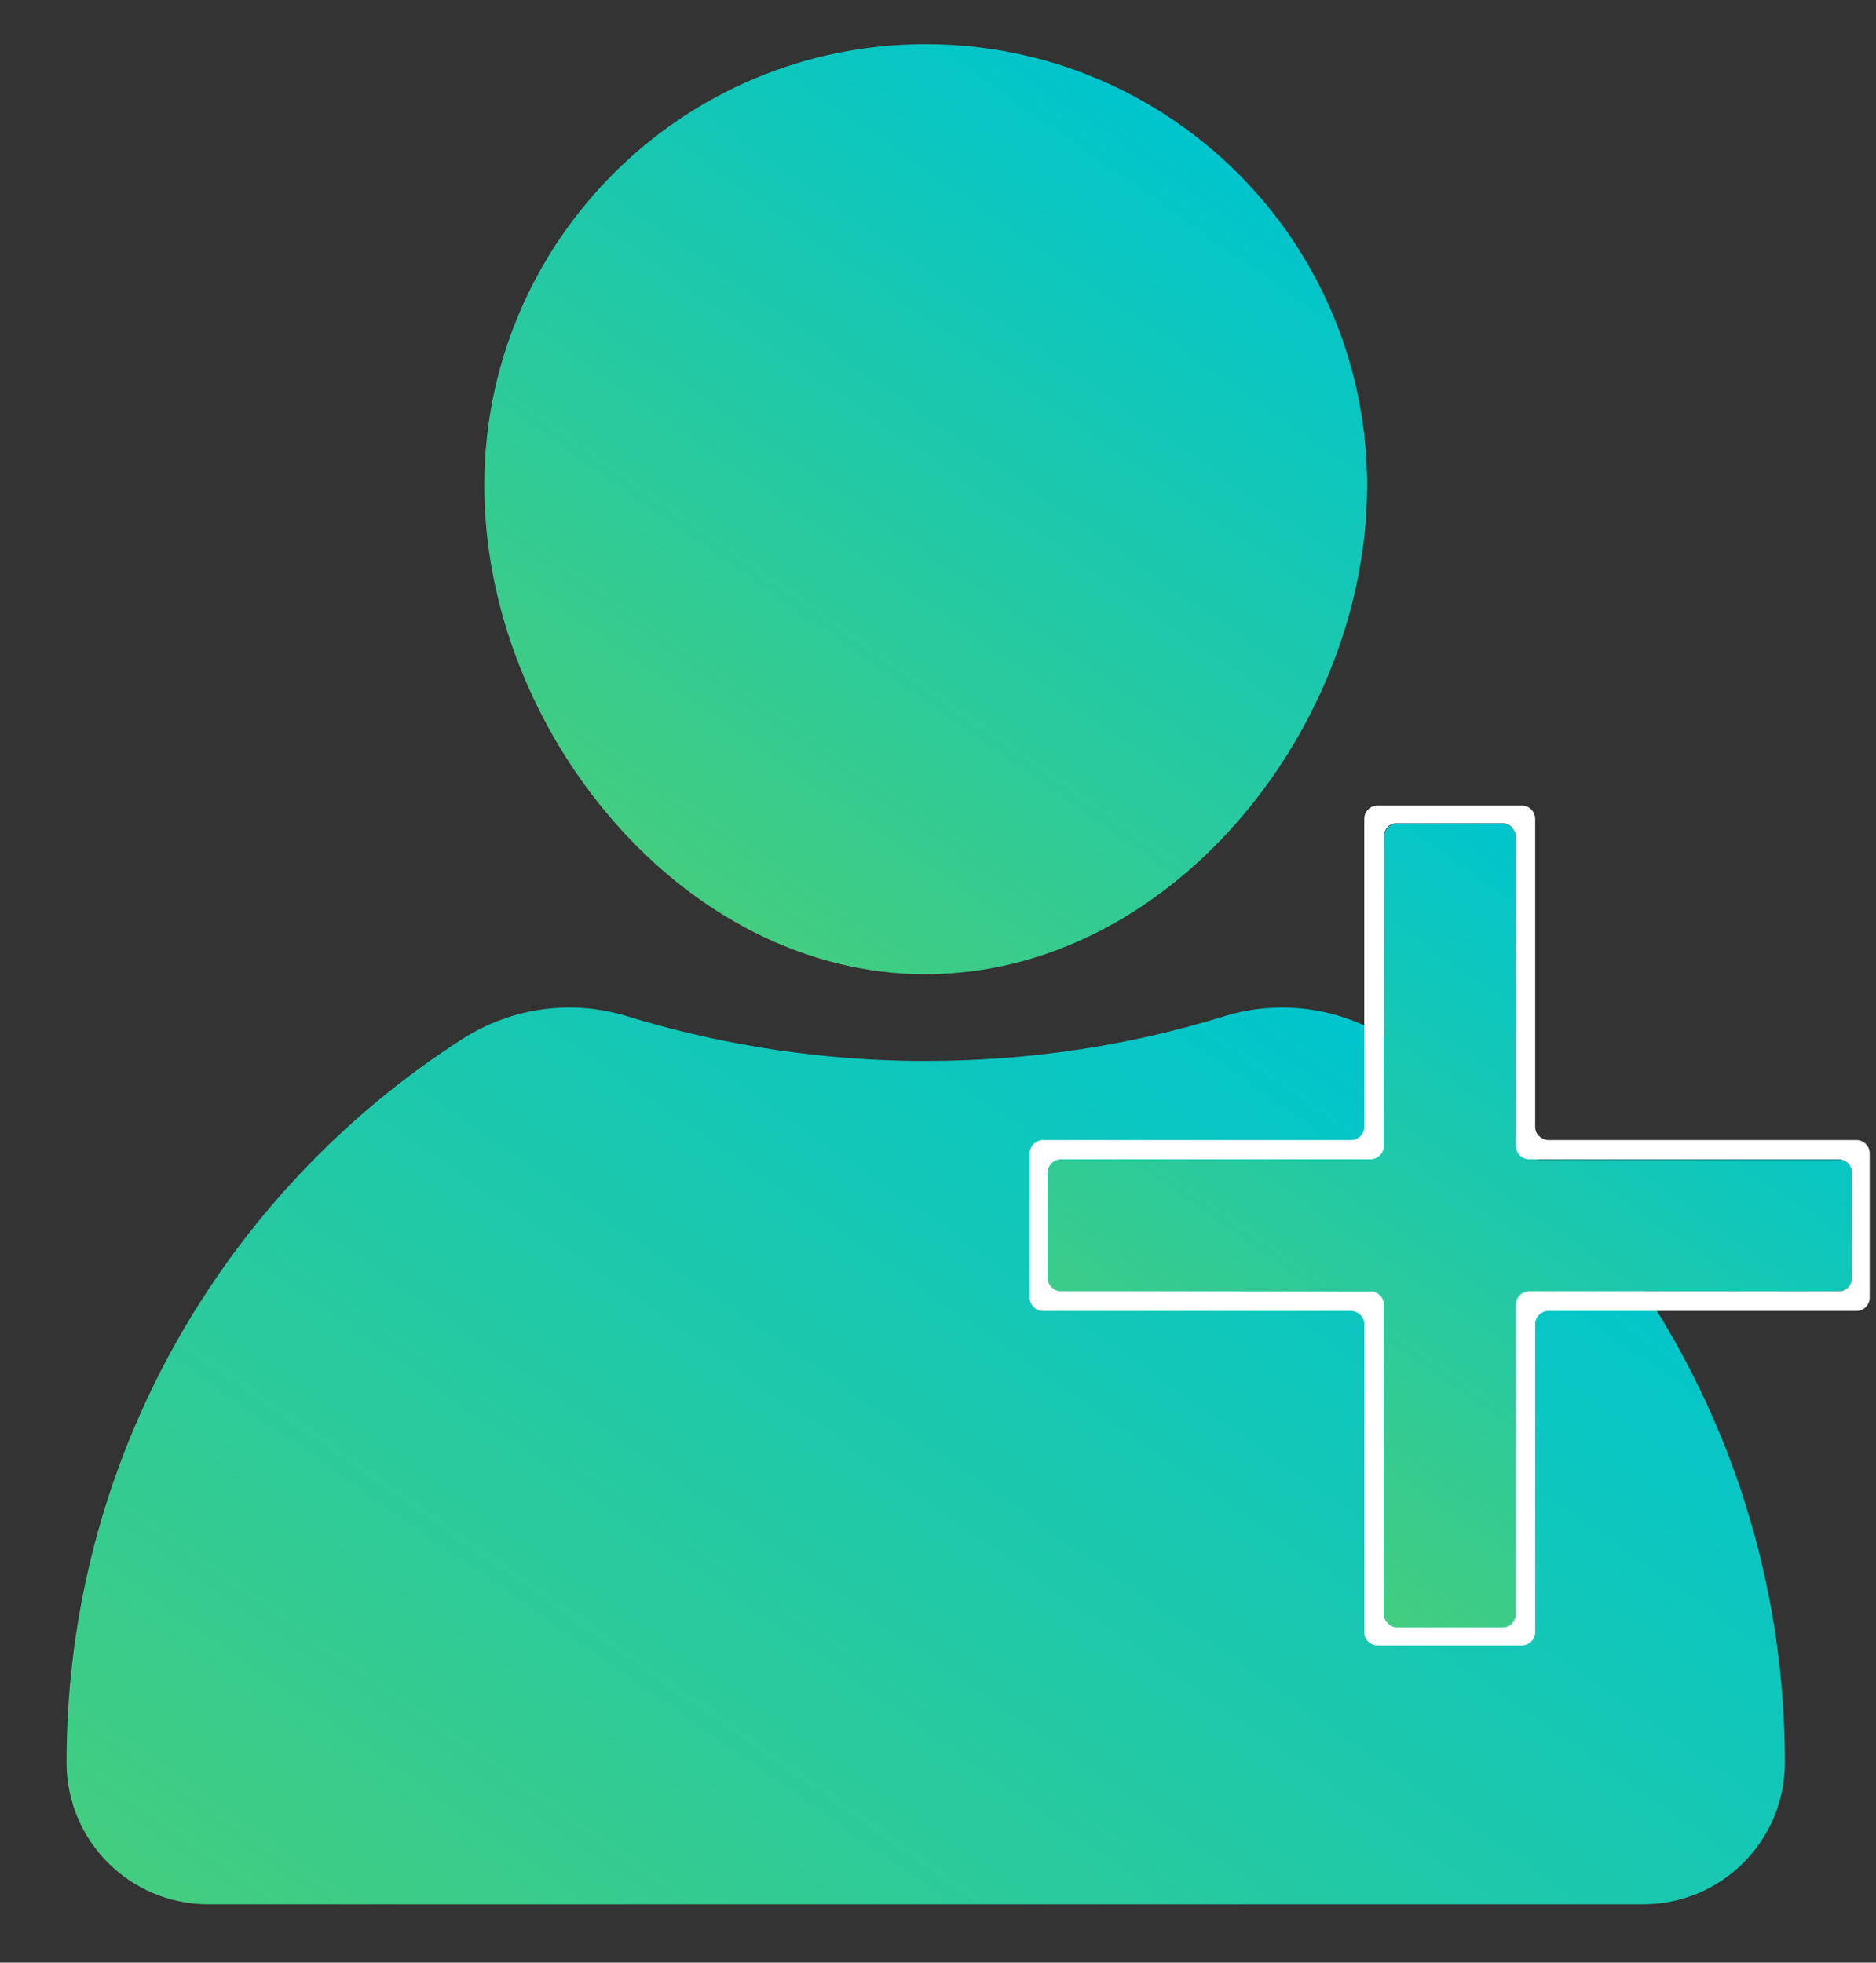 <?xml version="1.0" encoding="utf-8"?>
<!-- Generator: Adobe Illustrator 22.0.1, SVG Export Plug-In . SVG Version: 6.00 Build 0)  -->
<svg version="1.1" id="Laag_1" xmlns="http://www.w3.org/2000/svg" xmlns:xlink="http://www.w3.org/1999/xlink" x="0px" y="0px"
	 viewBox="0 0 595 622.5" style="enable-background:new 0 0 595 622.5;" xml:space="preserve">
<rect x="0" y="0" width="595" height="622.5" fill="#333333" stroke="none"/>
<style type="text/css">
	.st0{fill:url(#SVGID_1_);}
	.st1{fill:url(#SVGID_2_);}
	.st2{fill:none;}
	.st3{fill:#FFFFFF;}
	.st4{fill:url(#SVGID_3_);}
	.st5{fill:url(#SVGID_4_);}
	.st6{fill:url(#SVGID_5_);}
	.st7{fill:url(#SVGID_6_);}
	.st8{fill:url(#SVGID_7_);}
	.st9{fill:url(#SVGID_8_);}
	.st10{fill:url(#SVGID_9_);}
	.st11{fill:url(#SVGID_10_);}
	.st12{fill:url(#SVGID_11_);}
	.st13{fill:url(#SVGID_12_);}
	.st14{fill:url(#SVGID_13_);}
	.st15{fill:url(#SVGID_14_);}
	.st16{fill:url(#SVGID_15_);}
	.st17{fill:url(#SVGID_16_);}
	.st18{fill:url(#SVGID_17_);}
	.st19{fill:url(#SVGID_18_);}
	.st20{fill:url(#SVGID_19_);}
	.st21{fill:url(#SVGID_20_);}
	.st22{fill:url(#SVGID_21_);}
	.st23{fill:url(#SVGID_22_);}
	.st24{fill:url(#SVGID_23_);}
</style>
<g>
	
		<linearGradient id="SVGID_1_" gradientUnits="userSpaceOnUse" x1="375.184" y1="583.809" x2="209.61" y2="347.345" gradientTransform="matrix(1 0 0 -1 0 624)">
		<stop  offset="0" style="stop-color:#00C5CD"/>
		<stop  offset="1" style="stop-color:#43CD80"/>
	</linearGradient>
	<path class="st0" d="M293.6,309c1.4,0,2.8,0,4.2-0.1l0,0c75.4-2.7,135.8-79,135.8-154.9c0-30.9-10-59.4-26.9-82.6
		C381.2,36.6,340,14,293.6,14c-77.3,0-140,62.7-140,140S216.3,309,293.6,309z"/>
	
		<linearGradient id="SVGID_2_" gradientUnits="userSpaceOnUse" x1="433.052" y1="300" x2="176.089" y2="-66.982" gradientTransform="matrix(1 0 0 -1 0 624)">
		<stop  offset="0" style="stop-color:#00C5CD"/>
		<stop  offset="1" style="stop-color:#43CD80"/>
	</linearGradient>
	<path class="st1" d="M440.5,329.5c-15.5-9.9-34.5-12.6-52.1-7.2c-30,9.3-61.8,14.2-94.8,14.2c-2.8,0-5.6,0-8.4-0.1
		c-30-0.8-59-5.7-86.4-14.1c-17.6-5.4-36.6-2.7-52.1,7.2C71.2,377.9,21.1,462.6,21.1,559c0,24.9,20.1,45,45,45h96.5h358.5
		c24.9,0,45-20.1,45-45C566.1,462.6,516.1,377.9,440.5,329.5z"/>
</g>
<g>
	<path class="st2" d="M438.6,412.2c0.2,0.5,0.3,1,0.3,1.6v0C438.9,413.2,438.8,412.7,438.6,412.2z"/>
	<path class="st2" d="M478.5,261.7c-0.6-0.3-1.2-0.5-1.9-0.5c1.4,0,2.6,0.8,3.4,1.9c0,0,0,0,0,0c0,0,0,0,0,0c0,0,0,0,0,0
		c0,0,0,0,0,0C479.6,262.6,479.1,262.1,478.5,261.7z"/>
	<path class="st2" d="M333.6,408.3L333.6,408.3C333.6,408.3,333.6,408.3,333.6,408.3c-0.8-0.8-1.3-1.8-1.3-3v-33.4
		c0-2.3,1.9-4.2,4.2-4.2h0c-2.3,0-4.2,1.9-4.2,4.2v33.4C332.3,406.5,332.8,407.5,333.6,408.3c0.8,0.8,1.8,1.3,3,1.3h0
		C335.4,409.6,334.4,409.1,333.6,408.3L333.6,408.3z"/>
	<path class="st2" d="M480,263.1c-0.7-1.2-2-2-3.5-2c0.7,0,1.4,0.2,2,0.6C479.1,262,479.6,262.5,480,263.1z"/>
	<path class="st2" d="M484.9,409.5c-1.2,0-2.2,0.5-3,1.2C482.7,410,483.8,409.5,484.9,409.5l98.2,0c0.5,0,1-0.1,1.4-0.2
		c-0.4,0.2-0.9,0.2-1.4,0.2H484.9z"/>
	<path class="st2" d="M586.1,408.3c-0.3,0.3-0.6,0.5-1,0.7C585.5,408.8,585.8,408.6,586.1,408.3z"/>
	<path class="st2" d="M332.7,407c0,0,0,0.1,0.1,0.1C332.8,407.1,332.8,407,332.7,407z"/>
	<path class="st2" d="M336.5,409.5h98.2c1.2,0,2.2,0.5,3,1.3v0c-0.8-0.8-1.8-1.3-3-1.3L336.5,409.5c-1.1,0-2.1-0.5-2.9-1.2v0
		C334.4,409,335.4,409.5,336.5,409.5z"/>
	<path class="st2" d="M438.9,363.5v-98.2c0-1.1,0.5-2.2,1.2-3c-0.8,0.8-1.2,1.8-1.2,3L438.9,363.5c0,2.3-1.9,4.2-4.2,4.2h0
		C437,367.7,438.9,365.8,438.9,363.5z"/>
	<path class="st2" d="M476.5,516.1c1.2,0,2.2-0.5,3-1.2C478.7,515.7,477.7,516.1,476.5,516.1l-33.4,0c-1.1,0-2.1-0.5-2.9-1.2l0,0
		c0,0,0,0,0,0c0.8,0.7,1.8,1.2,2.9,1.2H476.5z"/>
	<path class="st2" d="M583.1,367.7h-98.2c-1.1,0-2.1-0.5-2.9-1.2c-0.7-0.8-1.2-1.8-1.2-2.9v-98.2c0,0,0,0,0,0c0,0,0,0,0,0v98.2
		c0,1.1,0.5,2.1,1.2,2.9c0,0,0,0,0,0c0,0,0,0,0,0c0.8,0.7,1.8,1.2,2.9,1.2L583.1,367.7c1.2,0,2.2,0.5,3,1.3c0,0,0,0,0,0c0,0,0,0,0,0
		c0.8,0.8,1.3,1.8,1.3,3v33.4l0,0V372c0-1.2-0.5-2.2-1.3-3C585.3,368.2,584.3,367.7,583.1,367.7z"/>
	<path class="st2" d="M438.9,511.9L438.9,511.9c0,1.2,0.5,2.2,1.3,3c0,0,0,0,0,0C439.4,514.1,438.9,513.1,438.9,511.9z"/>
	<path class="st2" d="M439,512v-98.2c0-1.2-0.5-2.2-1.3-3c0.4,0.4,0.6,0.8,0.9,1.3c0.2,0.5,0.3,1,0.3,1.6v0L439,512
		c-0.1,1.1,0.4,2.1,1.2,2.9C439.5,514.1,439,513.1,439,512z"/>
	<path class="st2" d="M583.2,367.8c1.1,0,2.1,0.5,2.9,1.2C585.3,368.2,584.3,367.7,583.2,367.8l-98.3-0.1c-1.1,0-2.1-0.5-2.9-1.2
		c0.8,0.8,1.8,1.3,3,1.3H583.2z"/>
	<polygon class="st2" points="333.6,408.3 333.6,408.3 333.6,408.3 	"/>
	<path class="st2" d="M478.5,261.7c0.6,0.3,1.1,0.8,1.5,1.4c0,0,0,0,0,0C479.6,262.5,479.1,262,478.5,261.7z"/>
	<path class="st2" d="M332.3,371.9v33.4c0,1.2,0.5,2.2,1.3,3c-0.3-0.4-0.6-0.8-0.8-1.2c0,0,0-0.1-0.1-0.1c-0.2-0.5-0.3-1-0.3-1.6
		L332.3,371.9c0.1-2.2,2-4.1,4.3-4.1h98.2c2.3,0,4.2-1.9,4.2-4.2v-98.2v0c0-2.3,1.9-4.2,4.2-4.2h33.4c0,0,0,0,0,0
		c0.7,0,1.3,0.2,1.9,0.5c-0.6-0.4-1.3-0.6-2-0.6c0,0,0,0,0,0h-33.4c-1.1,0-2.2,0.5-3,1.2s-1.2,1.8-1.2,3v98.2c0,2.3-1.9,4.2-4.2,4.2
		h0h-98.2C334.2,367.7,332.3,369.6,332.3,371.9z"/>
	<path class="st3" d="M588.8,361.6h-97.7c-2.3-0.1-4.2-1.9-4.2-4.2v-97.7c0-2.3-1.9-4.2-4.2-4.2h-45.8c-2.3,0-4.2,1.9-4.2,4.2v97.7
		c0,2.3-1.9,4.2-4.2,4.2h-97.7c-2.3,0-4.2,1.9-4.2,4.2v45.8c0,2.3,1.9,4.2,4.2,4.2h97.7c2.3,0,4.2,1.9,4.2,4.2v97.7
		c0,2.3,1.9,4.2,4.2,4.2h45.8c2.3,0,4.2-1.9,4.2-4.2V420c0-2.3,1.9-4.2,4.2-4.2h97.7c2.3,0,4.2-1.9,4.2-4.2v-45.8
		C593,363.5,591.1,361.6,588.8,361.6z M587.4,405.4L587.4,405.4c0,2.3-1.9,4.2-4.2,4.2H485c-2.3,0-4.2,1.9-4.2,4.2V512
		c0,2.3-1.9,4.2-4.2,4.2h-33.4h0c-1.2,0-2.2-0.5-3-1.3c0,0,0,0,0,0c0,0,0,0,0,0l0,0l0,0c0,0,0,0,0,0c-0.8-0.8-1.3-1.8-1.3-3v0v-98.2
		c0-0.6-0.1-1.1-0.3-1.6c-0.2-0.5-0.5-0.9-0.9-1.3c0,0,0,0,0,0c-0.8-0.7-1.8-1.2-2.9-1.2h-98.2h0c-1.2,0-2.2-0.5-3-1.3
		s-1.3-1.8-1.3-3v-33.4c0-2.3,1.9-4.2,4.2-4.2h0h98.2c2.3,0,4.2-1.9,4.2-4.2v-98.2c0-1.2,0.5-2.2,1.2-3s1.8-1.2,3-1.2h33.4
		c0,0,0,0,0,0c1.5,0,2.8,0.8,3.5,2c0,0,0,0,0,0c0,0,0,0,0,0c0,0,0,0,0,0c0,0,0,0,0,0c0.5,0.6,0.8,1.4,0.8,2.3c0,0,0,0,0,0v98.2
		c0,1.1,0.5,2.1,1.2,2.9c0.8,0.7,1.8,1.2,2.9,1.2h98.2c1.2,0,2.2,0.5,3,1.3c0.8,0.8,1.3,1.8,1.3,3V405.4z"/>
	<polygon class="st3" points="480,263.1 480,263.1 480,263.1 	"/>
	<path class="st3" d="M476.5,261.1C476.5,261.1,476.5,261.1,476.5,261.1C476.5,261.1,476.5,261.1,476.5,261.1l-33.4,0
		c-1.2,0-2.2,0.5-3,1.2c0.8-0.8,1.8-1.2,3-1.2H476.5z"/>
	
		<linearGradient id="SVGID_3_" gradientUnits="userSpaceOnUse" x1="333.751" y1="215.873" x2="333.453" y2="215.447" gradientTransform="matrix(1 0 0 -1 0 624)">
		<stop  offset="0" style="stop-color:#00C5CD"/>
		<stop  offset="1" style="stop-color:#43CD80"/>
	</linearGradient>
	<polygon class="st4" points="333.6,408.3 333.6,408.3 333.6,408.3 	"/>
	
		<linearGradient id="SVGID_4_" gradientUnits="userSpaceOnUse" x1="482.736" y1="258.507" x2="481.269" y2="256.412" gradientTransform="matrix(1 0 0 -1 0 624)">
		<stop  offset="0" style="stop-color:#00C5CD"/>
		<stop  offset="1" style="stop-color:#43CD80"/>
	</linearGradient>
	<polygon class="st5" points="482,366.5 482,366.5 482,366.5 482,366.5 	"/>
	
		<linearGradient id="SVGID_5_" gradientUnits="userSpaceOnUse" x1="525.644" y1="329.248" x2="394.06" y2="141.327" gradientTransform="matrix(1 0 0 -1 0 624)">
		<stop  offset="0" style="stop-color:#00C5CD"/>
		<stop  offset="1" style="stop-color:#43CD80"/>
	</linearGradient>
	<path class="st6" d="M476.5,516.1c1.1,0,2.2-0.5,3-1.2s1.2-1.8,1.2-3v-98.2c0-1.2,0.5-2.2,1.2-3s1.8-1.2,3-1.2h98.2
		c0.5,0,1-0.1,1.4-0.2c0.2-0.1,0.4-0.2,0.6-0.3c0.3-0.2,0.7-0.4,1-0.7c0.8-0.8,1.2-1.8,1.2-3v-33.4c0-1.1-0.5-2.1-1.2-2.9
		c0,0,0,0,0,0c0,0,0,0,0,0c0,0,0,0,0,0c0,0,0,0,0,0c-0.8-0.7-1.8-1.2-2.9-1.2H485c-1.2,0-2.2-0.5-3-1.3s-1.3-1.8-1.3-3v0v-98.2
		c0-0.8-0.3-1.5-0.7-2.2c0,0,0,0,0,0c0,0,0,0,0,0c-0.8-1.1-2-1.9-3.4-1.9c0,0,0,0,0,0h-33.4c-2.3,0-4.2,1.9-4.2,4.2v98.2v0
		c0,2.3-1.9,4.2-4.2,4.2h-98.2c-2.3,0-4.2,1.9-4.2,4.2v33.4c0,0.5,0.1,1.1,0.3,1.6c0,0,0,0.1,0.1,0.1c0.2,0.4,0.5,0.9,0.8,1.2
		c0.8,0.7,1.8,1.2,2.9,1.2h98.2c1.2,0,2.2,0.5,3,1.3v0h0c0.8,0.8,1.3,1.8,1.3,3V512c0,1.1,0.5,2.1,1.2,2.9c0,0,0,0,0,0c0,0,0,0,0,0
		c0,0,0,0,0,0c0.8,0.7,1.8,1.2,2.9,1.2H476.5z"/>
	
		<linearGradient id="SVGID_6_" gradientUnits="userSpaceOnUse" x1="546.472" y1="314.664" x2="414.889" y2="126.743" gradientTransform="matrix(1 0 0 -1 0 624)">
		<stop  offset="0" style="stop-color:#00C5CD"/>
		<stop  offset="1" style="stop-color:#43CD80"/>
	</linearGradient>
	<path class="st7" d="M439,512c0,1.1,0.5,2.1,1.2,2.9c0,0,0,0,0,0C439.5,514.1,439,513.1,439,512l0-98.2c0-1.2-0.5-2.2-1.3-3
		c0,0,0,0,0,0c0.8,0.8,1.3,1.8,1.3,3V512z"/>
	
		<linearGradient id="SVGID_7_" gradientUnits="userSpaceOnUse" x1="565.603" y1="301.268" x2="434.019" y2="113.347" gradientTransform="matrix(1 0 0 -1 0 624)">
		<stop  offset="0" style="stop-color:#00C5CD"/>
		<stop  offset="1" style="stop-color:#43CD80"/>
	</linearGradient>
	<path class="st8" d="M485,367.8h98.2c1.1,0,2.1,0.5,2.9,1.2c0,0,0,0,0,0c-0.8-0.7-1.8-1.2-2.9-1.2L485,367.8c-1.2,0-2.2-0.5-3-1.3
		c0,0,0,0,0,0C482.8,367.3,483.8,367.8,485,367.8z"/>
	
		<linearGradient id="SVGID_8_" gradientUnits="userSpaceOnUse" x1="465.058" y1="371.671" x2="333.474" y2="183.75" gradientTransform="matrix(1 0 0 -1 0 624)">
		<stop  offset="0" style="stop-color:#00C5CD"/>
		<stop  offset="1" style="stop-color:#43CD80"/>
	</linearGradient>
	<path class="st9" d="M443.2,261.2c-2.3,0-4.2,1.9-4.2,4.2v0C439,263.1,440.9,261.2,443.2,261.2l33.4,0c0,0,0,0,0,0c0,0,0,0,0,0
		H443.2z"/>
	
		<linearGradient id="SVGID_9_" gradientUnits="userSpaceOnUse" x1="466.082" y1="370.953" x2="334.498" y2="183.033" gradientTransform="matrix(1 0 0 -1 0 624)">
		<stop  offset="0" style="stop-color:#00C5CD"/>
		<stop  offset="1" style="stop-color:#43CD80"/>
	</linearGradient>
	<path class="st10" d="M434.8,367.8h-98.2c-2.3,0-4.2,1.9-4.2,4.2v33.4c0,0.6,0.1,1.1,0.3,1.6c-0.2-0.5-0.3-1-0.3-1.6V372
		c0-2.3,1.9-4.2,4.2-4.2L434.8,367.8c2.3,0,4.2-1.9,4.2-4.2v0C439,365.9,437.1,367.8,434.8,367.8z"/>
	
		<linearGradient id="SVGID_10_" gradientUnits="userSpaceOnUse" x1="449.592" y1="382.5" x2="318.008" y2="194.579" gradientTransform="matrix(1 0 0 -1 0 624)">
		<stop  offset="0" style="stop-color:#00C5CD"/>
		<stop  offset="1" style="stop-color:#43CD80"/>
	</linearGradient>
	<path class="st11" d="M333.6,408.3L333.6,408.3c-0.3-0.4-0.6-0.8-0.8-1.2C333,407.6,333.3,408,333.6,408.3
		C333.6,408.3,333.6,408.3,333.6,408.3z"/>
	<polygon class="st3" points="437.7,410.8 437.7,410.8 437.7,410.8 	"/>
	
		<linearGradient id="SVGID_11_" gradientUnits="userSpaceOnUse" x1="437.851" y1="213.372" x2="437.553" y2="212.946" gradientTransform="matrix(1 0 0 -1 0 624)">
		<stop  offset="0" style="stop-color:#00C5CD"/>
		<stop  offset="1" style="stop-color:#43CD80"/>
	</linearGradient>
	<polygon class="st12" points="437.7,410.8 437.7,410.8 437.7,410.8 	"/>
	<polygon class="st3" points="440.2,514.9 440.2,514.9 440.2,514.9 	"/>
	
		<linearGradient id="SVGID_12_" gradientUnits="userSpaceOnUse" x1="440.351" y1="109.272" x2="440.053" y2="108.847" gradientTransform="matrix(1 0 0 -1 0 624)">
		<stop  offset="0" style="stop-color:#00C5CD"/>
		<stop  offset="1" style="stop-color:#43CD80"/>
	</linearGradient>
	<polygon class="st13" points="440.2,514.9 440.2,514.9 440.2,514.9 	"/>
	<path class="st3" d="M434.7,409.5h-98.2c-1.1,0-2.1-0.5-2.9-1.2c0.8,0.8,1.8,1.3,3,1.3L434.7,409.5c1.2,0.1,2.2,0.6,3,1.3h0
		C436.9,410,435.9,409.5,434.7,409.5z"/>
	
		<linearGradient id="SVGID_13_" gradientUnits="userSpaceOnUse" x1="485.697" y1="357.288" x2="354.046" y2="169.271" gradientTransform="matrix(1 0 0 -1 0 624)">
		<stop  offset="0" style="stop-color:#00C5CD"/>
		<stop  offset="1" style="stop-color:#43CD80"/>
	</linearGradient>
	<path class="st14" d="M434.7,409.5h-98.2c-1.1,0-2.1-0.5-2.9-1.2c0.8,0.8,1.8,1.3,3,1.3L434.7,409.5c1.2,0.1,2.2,0.6,3,1.3h0
		C436.9,410,435.9,409.5,434.7,409.5z"/>
	<polygon class="st3" points="437.7,410.8 437.7,410.8 437.7,410.8 	"/>
	
		<linearGradient id="SVGID_14_" gradientUnits="userSpaceOnUse" x1="437.783" y1="213.274" x2="437.622" y2="213.045" gradientTransform="matrix(1 0 0 -1 0 624)">
		<stop  offset="0" style="stop-color:#00C5CD"/>
		<stop  offset="1" style="stop-color:#43CD80"/>
	</linearGradient>
	<polygon class="st15" points="437.7,410.8 437.7,410.8 437.7,410.8 	"/>
	<path class="st3" d="M586.1,369c0.7,0.8,1.2,1.8,1.2,2.9v33.4c0,1.2-0.5,2.3-1.2,3c-0.3,0.3-0.6,0.5-1,0.7
		c-0.2,0.1-0.4,0.2-0.6,0.3c-0.4,0.2-0.9,0.2-1.4,0.2h-98.2c-1.1,0-2.2,0.5-3,1.2c-0.8,0.8-1.2,1.8-1.2,3v98.2c0,1.2-0.5,2.2-1.2,3
		s-1.8,1.2-3,1.2h-33.4c-1.1,0-2.1-0.5-2.9-1.2c0.8,0.8,1.8,1.3,3,1.3h33.4c2.3,0,4.2-1.9,4.2-4.2v-98.2c0-2.3,1.9-4.2,4.2-4.2h98.2
		c2.3,0,4.2-1.9,4.2-4.2V372C587.4,370.8,586.9,369.8,586.1,369z"/>
	
		<linearGradient id="SVGID_15_" gradientUnits="userSpaceOnUse" x1="585.275" y1="287.563" x2="453.624" y2="99.546" gradientTransform="matrix(1 0 0 -1 0 624)">
		<stop  offset="0" style="stop-color:#00C5CD"/>
		<stop  offset="1" style="stop-color:#43CD80"/>
	</linearGradient>
	<path class="st16" d="M586.1,369c0.7,0.8,1.2,1.8,1.2,2.9v33.4c0,1.2-0.5,2.3-1.2,3c-0.3,0.3-0.6,0.5-1,0.7
		c-0.2,0.1-0.4,0.2-0.6,0.3c-0.4,0.2-0.9,0.2-1.4,0.2h-98.2c-1.1,0-2.2,0.5-3,1.2c-0.8,0.8-1.2,1.8-1.2,3v98.2c0,1.2-0.5,2.2-1.2,3
		s-1.8,1.2-3,1.2h-33.4c-1.1,0-2.1-0.5-2.9-1.2c0.8,0.8,1.8,1.3,3,1.3h33.4c2.3,0,4.2-1.9,4.2-4.2v-98.2c0-2.3,1.9-4.2,4.2-4.2h98.2
		c2.3,0,4.2-1.9,4.2-4.2V372C587.4,370.8,586.9,369.8,586.1,369z"/>
	<path class="st3" d="M440.2,514.9c0.8,0.8,1.8,1.3,3,1.3h0C442,516.2,441,515.7,440.2,514.9C440.2,514.9,440.2,514.9,440.2,514.9z"
		/>
	
		<linearGradient id="SVGID_16_" gradientUnits="userSpaceOnUse" x1="573.111" y1="296.081" x2="441.46" y2="108.063" gradientTransform="matrix(1 0 0 -1 0 624)">
		<stop  offset="0" style="stop-color:#00C5CD"/>
		<stop  offset="1" style="stop-color:#43CD80"/>
	</linearGradient>
	<path class="st17" d="M440.2,514.9c0.8,0.8,1.8,1.3,3,1.3h0C442,516.2,441,515.7,440.2,514.9C440.2,514.9,440.2,514.9,440.2,514.9z
		"/>
	<path class="st3" d="M587.3,371.9v33.4c0,1.2-0.5,2.2-1.2,3c0.8-0.8,1.2-1.8,1.2-3L587.3,371.9c0-1.1-0.5-2.1-1.2-2.9c0,0,0,0,0,0
		C586.8,369.8,587.3,370.8,587.3,371.9z"/>
	
		<linearGradient id="SVGID_17_" gradientUnits="userSpaceOnUse" x1="610.397" y1="269.973" x2="478.746" y2="81.955" gradientTransform="matrix(1 0 0 -1 0 624)">
		<stop  offset="0" style="stop-color:#00C5CD"/>
		<stop  offset="1" style="stop-color:#43CD80"/>
	</linearGradient>
	<path class="st18" d="M587.3,371.9v33.4c0,1.2-0.5,2.2-1.2,3c0.8-0.8,1.2-1.8,1.2-3L587.3,371.9c0-1.1-0.5-2.1-1.2-2.9c0,0,0,0,0,0
		C586.8,369.8,587.3,370.8,587.3,371.9z"/>
	<path class="st3" d="M585.1,409c-0.2,0.1-0.4,0.2-0.6,0.3C584.7,409.2,584.9,409.1,585.1,409z"/>
	
		<linearGradient id="SVGID_18_" gradientUnits="userSpaceOnUse" x1="619.123" y1="263.862" x2="487.472" y2="75.845" gradientTransform="matrix(1 0 0 -1 0 624)">
		<stop  offset="0" style="stop-color:#00C5CD"/>
		<stop  offset="1" style="stop-color:#43CD80"/>
	</linearGradient>
	<path class="st19" d="M585.1,409c-0.2,0.1-0.4,0.2-0.6,0.3C584.7,409.2,584.9,409.1,585.1,409z"/>
	<path class="st3" d="M480.7,413.7v98.2c0,1.1-0.5,2.2-1.2,3c0.8-0.8,1.2-1.8,1.2-3L480.7,413.7c0-1.2,0.5-2.2,1.2-3
		C481.2,411.5,480.7,412.6,480.7,413.7z"/>
	
		<linearGradient id="SVGID_19_" gradientUnits="userSpaceOnUse" x1="574.496" y1="295.111" x2="442.845" y2="107.093" gradientTransform="matrix(1 0 0 -1 0 624)">
		<stop  offset="0" style="stop-color:#00C5CD"/>
		<stop  offset="1" style="stop-color:#43CD80"/>
	</linearGradient>
	<path class="st20" d="M480.7,413.7v98.2c0,1.1-0.5,2.2-1.2,3c0.8-0.8,1.2-1.8,1.2-3L480.7,413.7c0-1.2,0.5-2.2,1.2-3
		C481.2,411.5,480.7,412.6,480.7,413.7z"/>
	<path class="st3" d="M480.7,265.3L480.7,265.3v98.2c0,1.2,0.5,2.2,1.3,3c-0.7-0.8-1.2-1.8-1.2-2.9v-98.2
		C480.8,265.4,480.8,265.4,480.7,265.3c0-0.7-0.2-1.5-0.7-2.2c0,0,0,0,0,0C480.4,263.7,480.7,264.5,480.7,265.3z"/>
	
		<linearGradient id="SVGID_20_" gradientUnits="userSpaceOnUse" x1="505.16" y1="343.66" x2="373.509" y2="155.643" gradientTransform="matrix(1 0 0 -1 0 624)">
		<stop  offset="0" style="stop-color:#00C5CD"/>
		<stop  offset="1" style="stop-color:#43CD80"/>
	</linearGradient>
	<path class="st21" d="M480.7,265.3L480.7,265.3v98.2c0,1.2,0.5,2.2,1.3,3c-0.7-0.8-1.2-1.8-1.2-2.9v-98.2
		C480.8,265.4,480.8,265.4,480.7,265.3c0-0.7-0.2-1.5-0.7-2.2c0,0,0,0,0,0C480.4,263.7,480.7,264.5,480.7,265.3z"/>
	<path class="st3" d="M480,263.1c0.5,0.7,0.7,1.5,0.8,2.3C480.8,264.5,480.5,263.7,480,263.1z"/>
	
		<linearGradient id="SVGID_21_" gradientUnits="userSpaceOnUse" x1="481.007" y1="360.573" x2="349.356" y2="172.555" gradientTransform="matrix(1 0 0 -1 0 624)">
		<stop  offset="0" style="stop-color:#00C5CD"/>
		<stop  offset="1" style="stop-color:#43CD80"/>
	</linearGradient>
	<path class="st22" d="M480,263.1c0.5,0.7,0.7,1.5,0.8,2.3C480.8,264.5,480.5,263.7,480,263.1z"/>
	<path class="st3" d="M480.7,363.5c0,1.2,0.5,2.2,1.3,3c0,0,0,0,0,0C481.2,365.7,480.7,364.7,480.7,363.5L480.7,363.5z"/>
	
		<linearGradient id="SVGID_22_" gradientUnits="userSpaceOnUse" x1="528.981" y1="326.981" x2="397.33" y2="138.963" gradientTransform="matrix(1 0 0 -1 0 624)">
		<stop  offset="0" style="stop-color:#00C5CD"/>
		<stop  offset="1" style="stop-color:#43CD80"/>
	</linearGradient>
	<path class="st23" d="M480.7,363.5c0,1.2,0.5,2.2,1.3,3c0,0,0,0,0,0C481.2,365.7,480.7,364.7,480.7,363.5L480.7,363.5z"/>
	<path class="st3" d="M480,263.1C480,263.1,480,263.1,480,263.1c0.4,0.7,0.7,1.4,0.7,2.2v0C480.7,264.5,480.4,263.7,480,263.1z"/>
	
		<linearGradient id="SVGID_23_" gradientUnits="userSpaceOnUse" x1="480.95" y1="360.613" x2="349.298" y2="172.595" gradientTransform="matrix(1 0 0 -1 0 624)">
		<stop  offset="0" style="stop-color:#00C5CD"/>
		<stop  offset="1" style="stop-color:#43CD80"/>
	</linearGradient>
	<path class="st24" d="M480,263.1C480,263.1,480,263.1,480,263.1c0.4,0.7,0.7,1.4,0.7,2.2v0C480.7,264.5,480.4,263.7,480,263.1z"/>
</g>
</svg>
